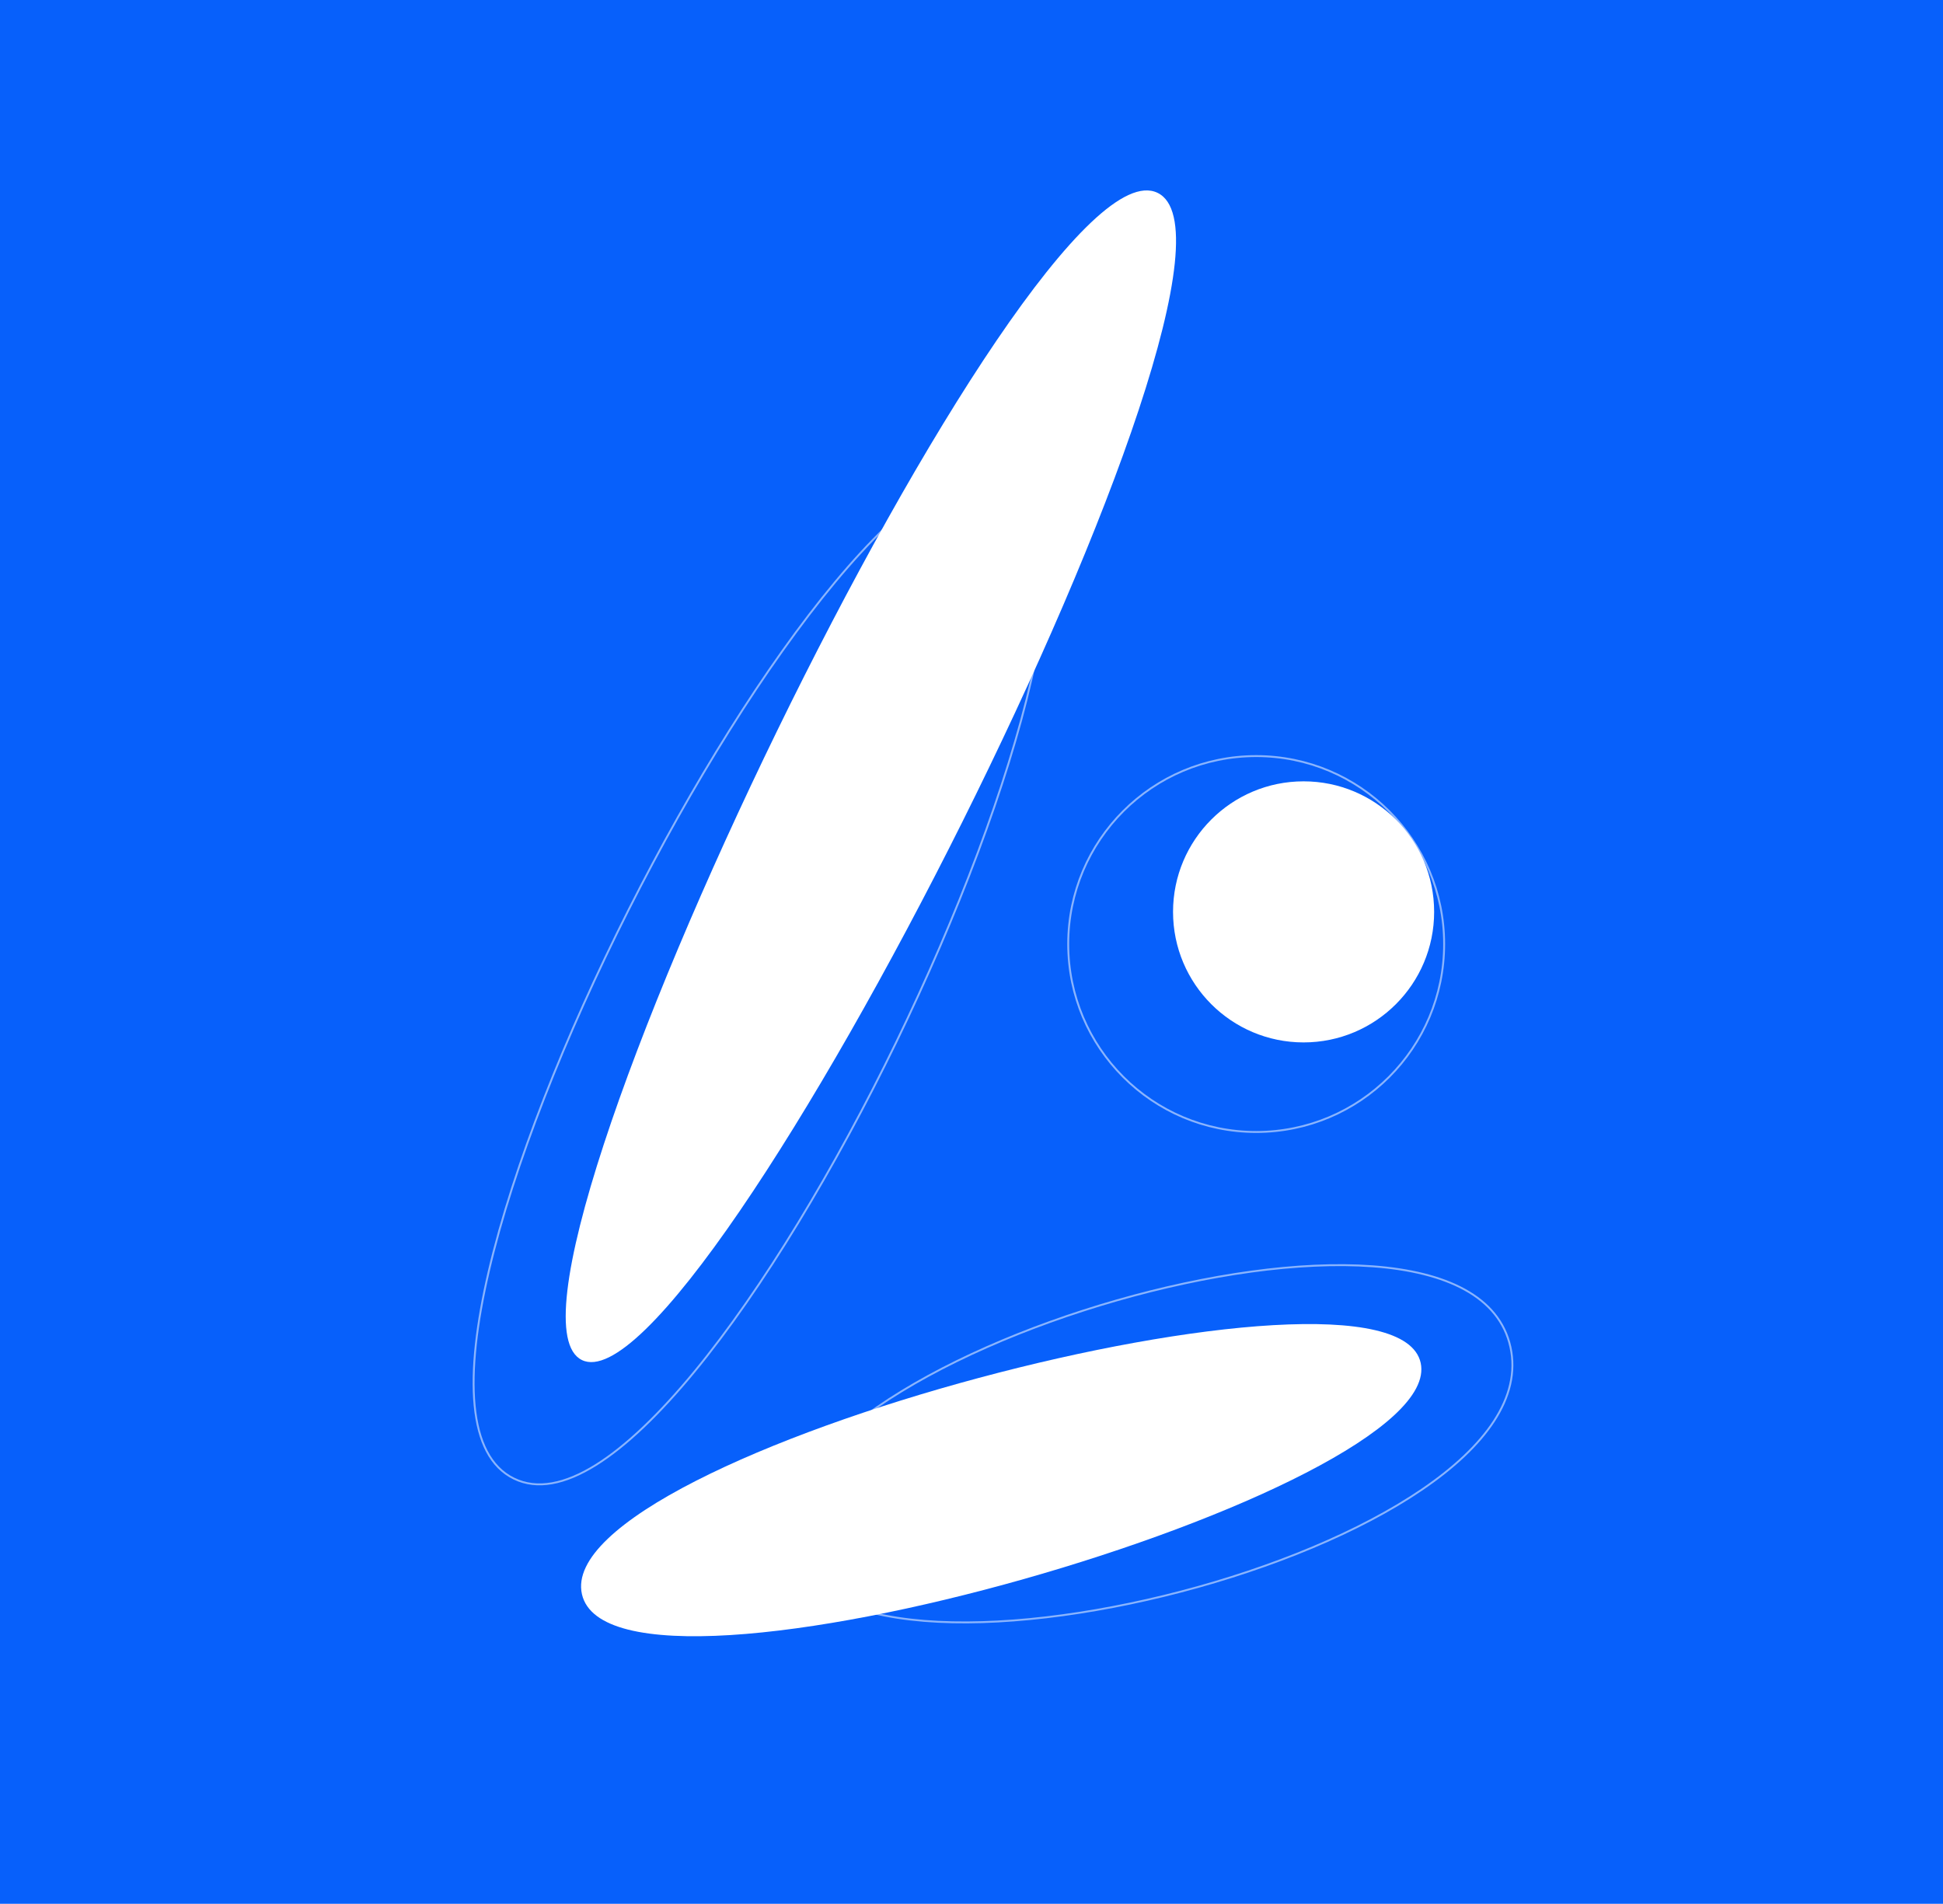 <?xml version="1.0" encoding="UTF-8"?>
<svg xmlns="http://www.w3.org/2000/svg" width="2039" height="1998" viewBox="0 0 2039 1998">
  <defs>
    <style>
      .cls-1 {
        fill: #fff;
      }

      .cls-2 {
        fill: #0760fb;
      }

      .cls-3 {
        fill: none;
        opacity: .53;
        stroke: #fff;
        stroke-miterlimit: 10;
        stroke-width: 2px;
      }
    </style>
  </defs>
  <g id="Calque_1">
    <rect class="cls-2" width="2039" height="1998"/>
  </g>
  <g id="Calque_4">
    <path class="cls-3" d="M539.24,1551.72c195.75,95.85,700.7-966.06,521.61-1054.64s-717.36,958.79-521.61,1054.64Z"/>
    <path class="cls-1" d="M1214.77,202.39c-135.58-65.76-728.07,1163.8-604.19,1224.9,123.88,61.1,739.77-1159.14,604.19-1224.9Z"/>
  </g>
  <g id="Calque_3">
    <path class="cls-3" d="M1585.03,1413.57c-47.19-212.51-801.26,12.92-758.5,207.87,42.75,194.94,805.7,4.65,758.5-207.87Z"/>
    <path class="cls-1" d="M610.68,1673.02c32.99,146.82,909.83-107.97,880.18-242.72-29.65-134.75-913.17,95.9-880.18,242.72Z"/>
  </g>
  <g id="Calque_5">
    <circle class="cls-3" cx="1318.25" cy="990.75" r="197.25"/>
    <circle class="cls-1" cx="1368" cy="957" r="137"/>
  </g>
</svg>